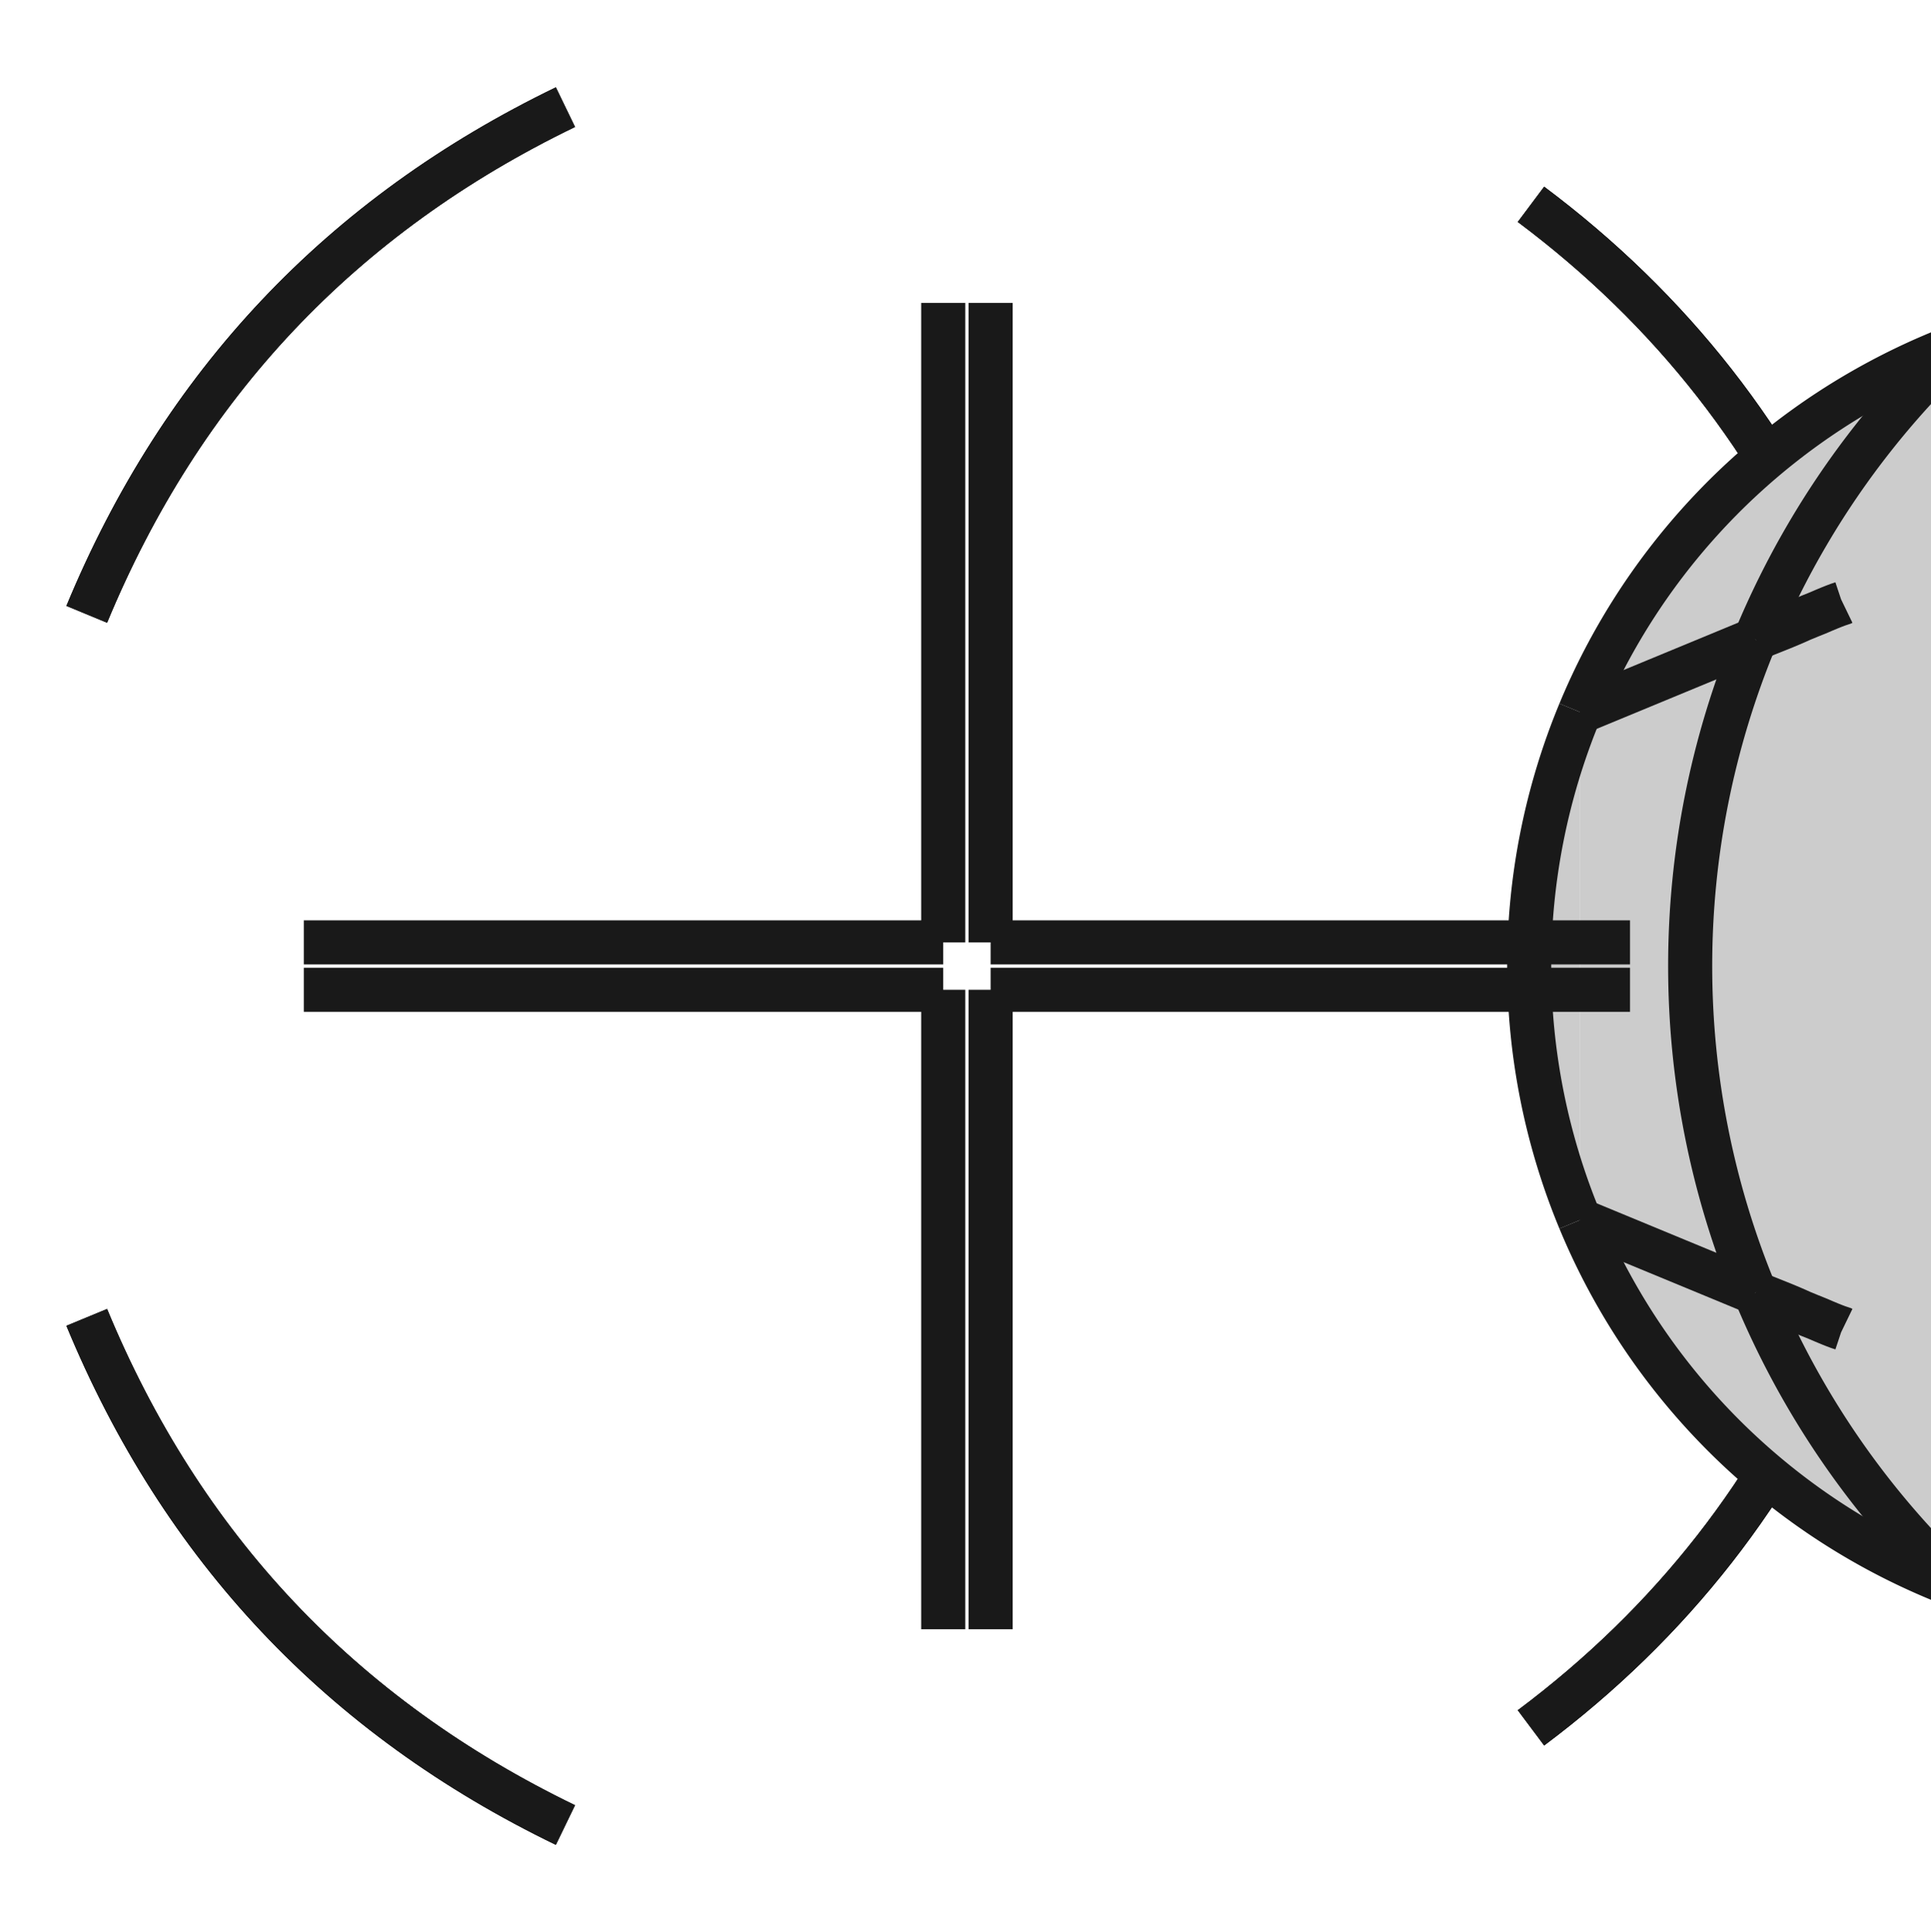 <?xml version="1.0" encoding="UTF-8" standalone="no"?>
<svg
   xmlns:dc="http://purl.org/dc/elements/1.1/"
   xmlns:cc="http://creativecommons.org/ns#"
   xmlns:rdf="http://www.w3.org/1999/02/22-rdf-syntax-ns#"
   xmlns:svg="http://www.w3.org/2000/svg"
   xmlns="http://www.w3.org/2000/svg"
   xmlns:sodipodi="http://sodipodi.sourceforge.net/DTD/sodipodi-0.dtd"
   xmlns:inkscape="http://www.inkscape.org/namespaces/inkscape"
   width="4.074mm"
   height="4.076mm"
   viewBox="0 0 4.074 4.076"
   version="1.1"
   id="svg37"
   sodipodi:docname="CP_Radial_D4.0mm_P2.00mm.svg"
   inkscape:version="1.0.2 (e86c870879, 2021-01-15)">
  <defs
     id="defs41" />
  <sodipodi:namedview
     pagecolor="#ffffff"
     bordercolor="#666666"
     borderopacity="1"
     objecttolerance="10"
     gridtolerance="10"
     guidetolerance="10"
     inkscape:pageopacity="0"
     inkscape:pageshadow="2"
     inkscape:window-width="1366"
     inkscape:window-height="713"
     id="namedview39"
     showgrid="false"
     inkscape:zoom="35.445625"
     inkscape:cx="6.8478722"
     inkscape:cy="6.7602331"
     inkscape:window-x="0"
     inkscape:window-y="0"
     inkscape:window-maximized="1"
     inkscape:current-layer="svg37" />
  <path
     id="Shape2DView_nwe0000"
     d="M 3.888,2.803 Q 3.675,3.312 3.23,3.645"
     stroke="#191919"
     stroke-width="0.35 px"
     style="fill:none;fill-opacity:1;fill-rule:evenodd;stroke-width:0.093;stroke-miterlimit:4;stroke-dasharray:none" />
  <path
     id="Shape2DView_nwe0001"
     d="M 1.193,3.85 Q 0.484,3.507 0.183,2.779"
     stroke="#191919"
     stroke-width="0.35 px"
     style="fill:none;fill-opacity:1;fill-rule:evenodd;stroke-width:0.093;stroke-miterlimit:4;stroke-dasharray:none" />
  <path
     id="Shape2DView_nwe0002"
     d="M 0.183,1.296 Q 0.484,0.569 1.193,0.226"
     stroke="#191919"
     stroke-width="0.35 px"
     style="fill:none;fill-opacity:1;fill-rule:evenodd;stroke-width:0.093;stroke-miterlimit:4;stroke-dasharray:none" />
  <path
     id="Shape2DView_nwe0003"
     d="M 3.23,0.431 Q 3.675,0.764 3.888,1.272"
     stroke="#191919"
     stroke-width="0.35 px"
     style="fill:none;fill-opacity:1;fill-rule:evenodd;stroke-width:0.093;stroke-miterlimit:4;stroke-dasharray:none" />
  <path
     id="Shape2DView_nwe0004"
     d="m 3.888,1.272 1.48e-5,3.59e-5"
     stroke="#191919"
     stroke-width="0.35 px"
     style="fill:none;fill-opacity:1;fill-rule:evenodd;stroke-width:0.093;stroke-miterlimit:4;stroke-dasharray:none" />
  <path
     id="Shape2DView_nwe0005"
     d="m 3.888,2.803 -1.56e-5,3.77e-5"
     stroke="#191919"
     stroke-width="0.35 px"
     style="fill:none;fill-opacity:1;fill-rule:evenodd;stroke-width:0.093;stroke-miterlimit:4;stroke-dasharray:none" />
  <path
     id="Shape2DView_nwe0006"
     d="M 3.888,2.803 Q 3.675,3.312 3.23,3.645"
     stroke="#191919"
     stroke-width="0.35 px"
     style="fill:none;fill-opacity:1;fill-rule:evenodd;stroke-width:0.093;stroke-miterlimit:4;stroke-dasharray:none" />
  <path
     id="Shape2DView_nwe0007"
     d="M 1.193,3.85 Q 0.484,3.507 0.183,2.779"
     stroke="#191919"
     stroke-width="0.35 px"
     style="fill:none;fill-opacity:1;fill-rule:evenodd;stroke-width:0.093;stroke-miterlimit:4;stroke-dasharray:none" />
  <path
     id="Shape2DView_nwe0008"
     d="M 0.183,1.296 Q 0.484,0.569 1.193,0.226"
     stroke="#191919"
     stroke-width="0.35 px"
     style="fill:none;fill-opacity:1;fill-rule:evenodd;stroke-width:0.093;stroke-miterlimit:4;stroke-dasharray:none" />
  <path
     id="Shape2DView_nwe0009"
     d="M 3.23,0.431 Q 3.675,0.764 3.888,1.272"
     stroke="#191919"
     stroke-width="0.35 px"
     style="fill:none;fill-opacity:1;fill-rule:evenodd;stroke-width:0.093;stroke-miterlimit:4;stroke-dasharray:none" />
  <path
     id="Shape2DView_nwe0010"
     d="m 3.888,2.803 a 2,-2 0 1 1 9e-7,-1.531"
     stroke="#191919"
     stroke-width="0.35 px"
     style="fill:#0094ff;fill-opacity:1;fill-rule:evenodd;stroke-width:0.093;stroke-miterlimit:4;stroke-dasharray:none" />
  <path
     id="Shape2DView_nwe0011"
     d="m 3.888,1.272 a 2,-2 0 0 1 9e-7,1.531"
     stroke="#191919"
     stroke-width="0.35 px"
     style="fill:#0094ff;fill-opacity:1;fill-rule:evenodd;stroke-width:0.093;stroke-miterlimit:4;stroke-dasharray:none" />
  <path
     id="Shape2DView_nwe0012"
     d="M 3.333,2.574 A 1.4,-1.4 0 1 1 3.333,1.502"
     stroke="#191919"
     stroke-width="0.35 px"
     style="fill:#cccccc;fill-opacity:1;fill-rule:evenodd;stroke-width:0.093;stroke-miterlimit:4;stroke-dasharray:none" />
  <path
     id="Shape2DView_nwe0013"
     d="M 3.333,1.502 A 1.4,-1.4 0 0 1 3.333,2.574"
     stroke="#191919"
     stroke-width="0.35 px"
     style="fill:#cccccc;fill-opacity:1;fill-rule:evenodd;stroke-width:0.093;stroke-miterlimit:4;stroke-dasharray:none" />
  <path
     id="Shape2DView_nwe0014"
     d="M 2.09,3.437 V 2.088"
     stroke="#191919"
     stroke-width="0.35 px"
     style="fill:none;fill-opacity:1;fill-rule:evenodd;stroke-width:0.093;stroke-miterlimit:4;stroke-dasharray:none" />
  <path
     id="Shape2DView_nwe0015"
     d="M 2.09,2.088 H 3.439"
     stroke="#191919"
     stroke-width="0.35 px"
     style="fill:none;fill-opacity:1;fill-rule:evenodd;stroke-width:0.093;stroke-miterlimit:4;stroke-dasharray:none" />
  <path
     id="Shape2DView_nwe0016"
     d="M 2.09,1.988 V 0.639"
     stroke="#191919"
     stroke-width="0.35 px"
     style="fill:none;fill-opacity:1;fill-rule:evenodd;stroke-width:0.093;stroke-miterlimit:4;stroke-dasharray:none" />
  <path
     id="Shape2DView_nwe0017"
     d="M 3.439,1.988 H 2.09"
     stroke="#191919"
     stroke-width="0.35 px"
     style="fill:none;fill-opacity:1;fill-rule:evenodd;stroke-width:0.093;stroke-miterlimit:4;stroke-dasharray:none" />
  <path
     id="Shape2DView_nwe0018"
     d="M 1.99,2.088 V 3.437"
     stroke="#191919"
     stroke-width="0.35 px"
     style="fill:none;fill-opacity:1;fill-rule:evenodd;stroke-width:0.093;stroke-miterlimit:4;stroke-dasharray:none" />
  <path
     id="Shape2DView_nwe0019"
     d="M 0.641,2.088 H 1.99"
     stroke="#191919"
     stroke-width="0.35 px"
     style="fill:none;fill-opacity:1;fill-rule:evenodd;stroke-width:0.093;stroke-miterlimit:4;stroke-dasharray:none" />
  <path
     id="Shape2DView_nwe0020"
     d="M 1.99,0.639 V 1.988"
     stroke="#191919"
     stroke-width="0.35 px"
     style="fill:none;fill-opacity:1;fill-rule:evenodd;stroke-width:0.093;stroke-miterlimit:4;stroke-dasharray:none" />
  <path
     id="Shape2DView_nwe0021"
     d="M 1.99,1.988 H 0.641"
     stroke="#191919"
     stroke-width="0.35 px"
     style="fill:none;fill-opacity:1;fill-rule:evenodd;stroke-width:0.093;stroke-miterlimit:4;stroke-dasharray:none" />
  <path
     id="Shape2DView_nwe0030"
     d="M 3.703,2.727 A 1.8,-1.8 0 1 1 3.703,1.349"
     stroke="#191919"
     stroke-width="0.35 px"
     style="fill:none;fill-opacity:1;fill-rule:evenodd;stroke-width:0.093;stroke-miterlimit:4;stroke-dasharray:none" />
  <path
     id="Shape2DView_nwe0031"
     d="M 3.703,1.349 A 1.8,-1.8 0 0 1 3.703,2.727"
     stroke="#191919"
     stroke-width="0.35 px"
     style="fill:none;fill-opacity:1;fill-rule:evenodd;stroke-width:0.093;stroke-miterlimit:4;stroke-dasharray:none" />
  <path
     id="Shape2DView_nwe0032"
     d="M 3.703,1.349 3.333,1.502"
     stroke="#191919"
     stroke-width="0.35 px"
     style="fill:none;fill-opacity:1;fill-rule:evenodd;stroke-width:0.093;stroke-miterlimit:4;stroke-dasharray:none" />
  <path
     id="Shape2DView_nwe0033"
     d="M 3.703,2.727 3.333,2.574"
     stroke="#191919"
     stroke-width="0.35 px"
     style="fill:none;fill-opacity:1;fill-rule:evenodd;stroke-width:0.093;stroke-miterlimit:4;stroke-dasharray:none" />
  <path
     id="Shape2DView_nwe0034"
     d="m 3.888,2.803 -0.001,-4.813e-4 -0.003,-0.001 -0.006,-0.002 -0.008,-0.003 -0.01,-0.004 -0.012,-0.005 -0.014,-0.006 -0.015,-0.006 -0.017,-0.007 -0.018,-0.008 -0.019,-0.008 -0.02,-0.008 -0.02,-0.008 -0.021,-0.009"
     stroke="#191919"
     stroke-width="0.35 px"
     style="fill:none;fill-opacity:1;fill-rule:evenodd;stroke-width:0.093;stroke-miterlimit:4;stroke-dasharray:none" />
  <path
     id="Shape2DView_nwe0035"
     d="m 3.888,1.272 -0.001,4.813e-4 -0.003,0.001 -0.006,0.002 -0.008,0.003 -0.01,0.004 -0.012,0.005 -0.014,0.006 -0.015,0.006 -0.017,0.007 -0.018,0.008 -0.019,0.008 -0.02,0.008 -0.02,0.008 -0.021,0.009"
     stroke="#191919"
     stroke-width="0.35 px"
     style="fill:none;fill-opacity:1;fill-rule:evenodd;stroke-width:0.093;stroke-miterlimit:4;stroke-dasharray:none" />
  <rect
     fill="#ff0000"
     id="origin"
     width="1"
     height="1"
     x="1.04"
     y="-2.038"
     style="display:none;stroke-width:0.093;stroke-miterlimit:4;stroke-dasharray:none"
     transform="scale(1,-1)" />
</svg>
